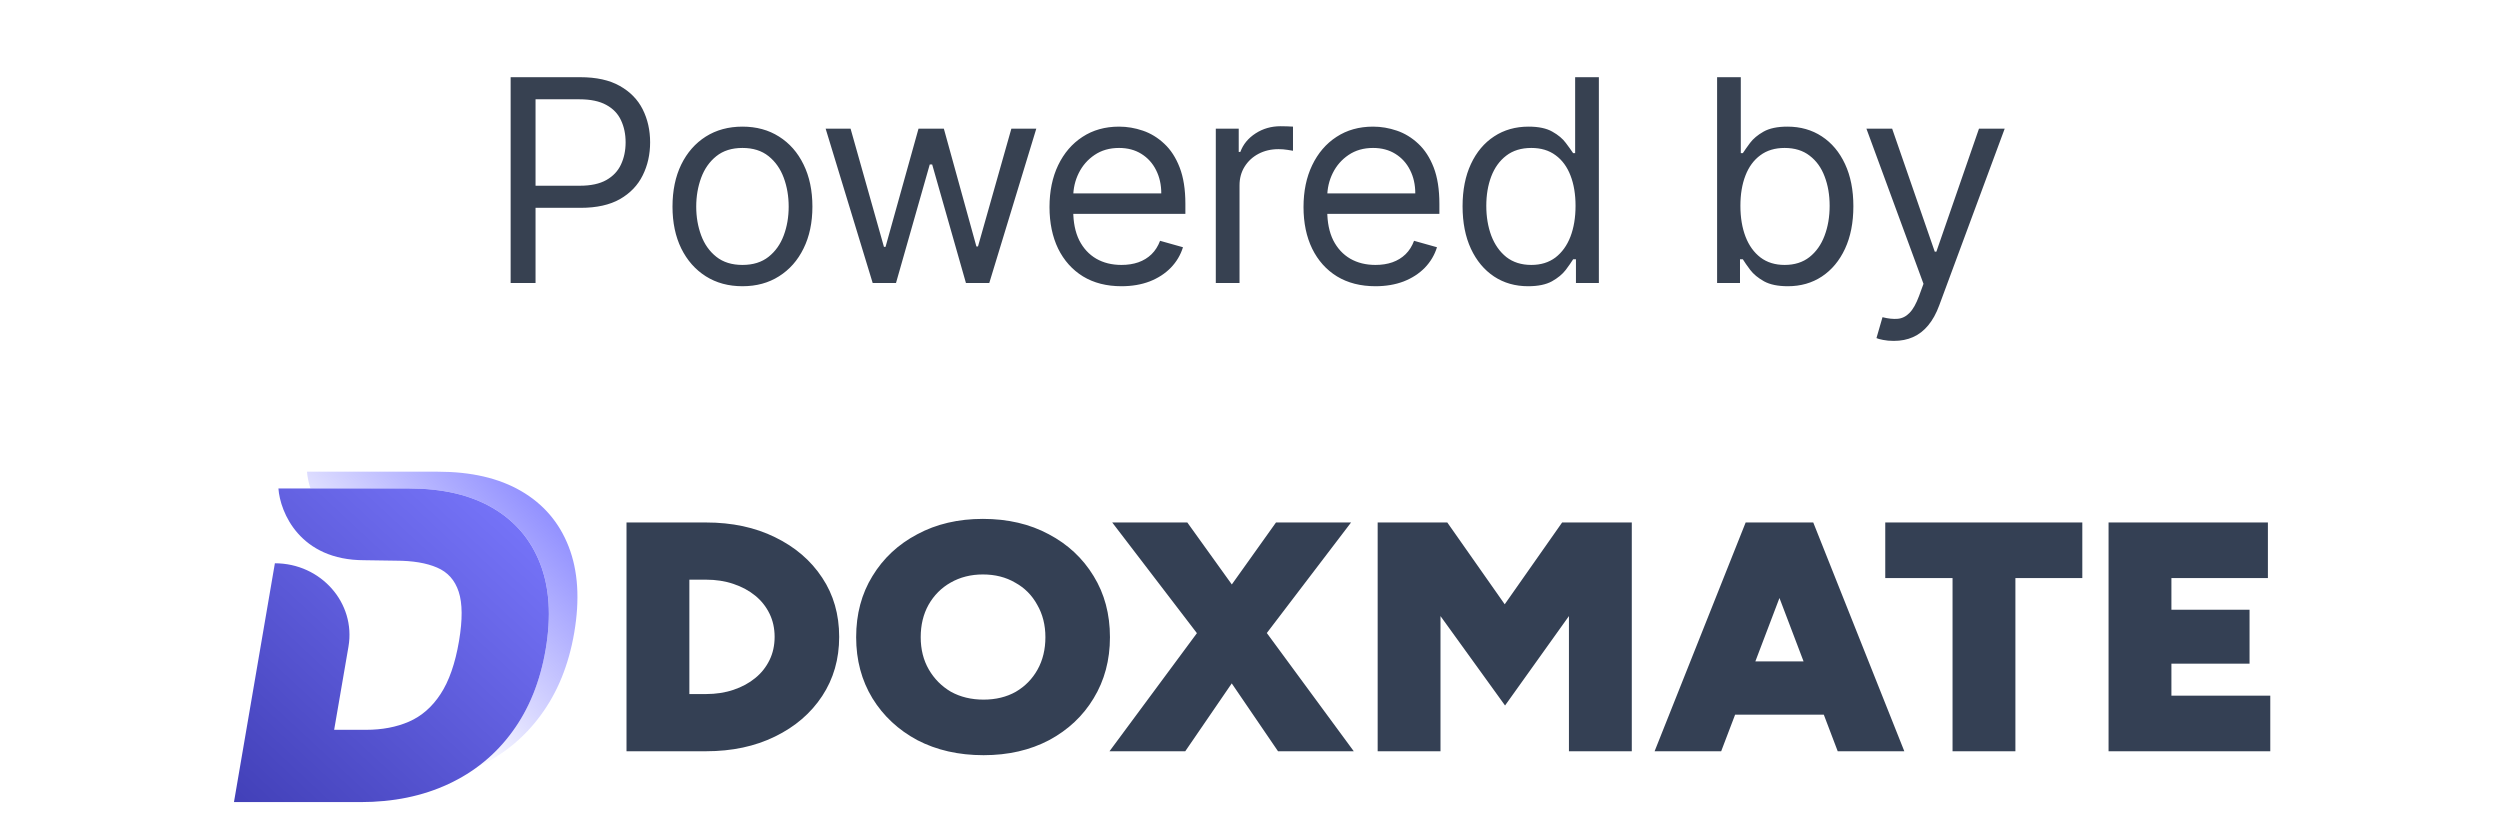 <svg width="106" height="35" viewBox="0 0 106 35" fill="none" xmlns="http://www.w3.org/2000/svg">
<path d="M21.651 12V3.273H24.599C25.284 3.273 25.844 3.396 26.278 3.643C26.716 3.888 27.04 4.219 27.25 4.636C27.46 5.054 27.565 5.52 27.565 6.034C27.565 6.548 27.46 7.016 27.25 7.436C27.043 7.857 26.721 8.192 26.287 8.442C25.852 8.689 25.295 8.812 24.616 8.812H22.503V7.875H24.582C25.051 7.875 25.427 7.794 25.712 7.632C25.996 7.47 26.202 7.251 26.329 6.976C26.46 6.697 26.526 6.384 26.526 6.034C26.526 5.685 26.46 5.372 26.329 5.097C26.202 4.821 25.994 4.605 25.707 4.449C25.42 4.29 25.04 4.21 24.565 4.21H22.707V12H21.651ZM31.48 12.136C30.889 12.136 30.371 11.996 29.925 11.714C29.482 11.433 29.135 11.04 28.885 10.534C28.638 10.028 28.514 9.438 28.514 8.761C28.514 8.08 28.638 7.484 28.885 6.976C29.135 6.467 29.482 6.072 29.925 5.791C30.371 5.51 30.889 5.369 31.48 5.369C32.071 5.369 32.588 5.51 33.031 5.791C33.477 6.072 33.824 6.467 34.071 6.976C34.321 7.484 34.446 8.08 34.446 8.761C34.446 9.438 34.321 10.028 34.071 10.534C33.824 11.04 33.477 11.433 33.031 11.714C32.588 11.996 32.071 12.136 31.48 12.136ZM31.48 11.233C31.929 11.233 32.298 11.118 32.588 10.888C32.878 10.658 33.092 10.355 33.231 9.98C33.371 9.605 33.44 9.199 33.44 8.761C33.44 8.324 33.371 7.916 33.231 7.538C33.092 7.161 32.878 6.855 32.588 6.622C32.298 6.389 31.929 6.273 31.48 6.273C31.031 6.273 30.662 6.389 30.372 6.622C30.082 6.855 29.868 7.161 29.729 7.538C29.59 7.916 29.52 8.324 29.52 8.761C29.52 9.199 29.59 9.605 29.729 9.98C29.868 10.355 30.082 10.658 30.372 10.888C30.662 11.118 31.031 11.233 31.48 11.233ZM37.002 12L35.007 5.455H36.064L37.479 10.466H37.547L38.945 5.455H40.019L41.399 10.449H41.467L42.882 5.455H43.939L41.945 12H40.956L39.524 6.972H39.422L37.99 12H37.002ZM47.55 12.136C46.919 12.136 46.375 11.997 45.918 11.719C45.464 11.438 45.113 11.046 44.865 10.543C44.621 10.037 44.499 9.449 44.499 8.778C44.499 8.108 44.621 7.517 44.865 7.006C45.113 6.491 45.456 6.091 45.897 5.804C46.34 5.514 46.857 5.369 47.448 5.369C47.789 5.369 48.126 5.426 48.458 5.54C48.79 5.653 49.093 5.838 49.365 6.094C49.638 6.347 49.856 6.682 50.017 7.099C50.179 7.517 50.26 8.031 50.26 8.642V9.068H45.215V8.199H49.238C49.238 7.83 49.164 7.5 49.016 7.21C48.871 6.92 48.664 6.692 48.394 6.524C48.127 6.357 47.812 6.273 47.448 6.273C47.047 6.273 46.701 6.372 46.408 6.571C46.118 6.767 45.895 7.023 45.739 7.338C45.583 7.653 45.505 7.991 45.505 8.352V8.932C45.505 9.426 45.59 9.845 45.76 10.189C45.934 10.53 46.174 10.79 46.481 10.969C46.787 11.145 47.144 11.233 47.55 11.233C47.814 11.233 48.053 11.196 48.266 11.122C48.482 11.046 48.668 10.932 48.824 10.781C48.981 10.628 49.101 10.438 49.187 10.21L50.158 10.483C50.056 10.812 49.884 11.102 49.642 11.352C49.401 11.599 49.103 11.793 48.748 11.932C48.392 12.068 47.993 12.136 47.55 12.136ZM51.55 12V5.455H52.522V6.443H52.59C52.709 6.119 52.925 5.857 53.238 5.655C53.55 5.453 53.903 5.352 54.294 5.352C54.368 5.352 54.461 5.354 54.572 5.357C54.682 5.359 54.766 5.364 54.823 5.369V6.392C54.789 6.384 54.711 6.371 54.589 6.354C54.469 6.334 54.343 6.324 54.209 6.324C53.891 6.324 53.607 6.391 53.357 6.524C53.11 6.655 52.914 6.837 52.769 7.07C52.627 7.3 52.556 7.562 52.556 7.858V12H51.55ZM58.32 12.136C57.69 12.136 57.145 11.997 56.688 11.719C56.233 11.438 55.883 11.046 55.636 10.543C55.391 10.037 55.269 9.449 55.269 8.778C55.269 8.108 55.391 7.517 55.636 7.006C55.883 6.491 56.226 6.091 56.667 5.804C57.11 5.514 57.627 5.369 58.218 5.369C58.559 5.369 58.895 5.426 59.228 5.54C59.56 5.653 59.863 5.838 60.136 6.094C60.408 6.347 60.626 6.682 60.788 7.099C60.949 7.517 61.03 8.031 61.03 8.642V9.068H55.985V8.199H60.008C60.008 7.83 59.934 7.5 59.786 7.21C59.641 6.92 59.434 6.692 59.164 6.524C58.897 6.357 58.581 6.273 58.218 6.273C57.817 6.273 57.471 6.372 57.178 6.571C56.888 6.767 56.665 7.023 56.509 7.338C56.353 7.653 56.275 7.991 56.275 8.352V8.932C56.275 9.426 56.36 9.845 56.53 10.189C56.704 10.53 56.944 10.79 57.251 10.969C57.557 11.145 57.914 11.233 58.32 11.233C58.584 11.233 58.823 11.196 59.036 11.122C59.252 11.046 59.438 10.932 59.594 10.781C59.751 10.628 59.871 10.438 59.956 10.21L60.928 10.483C60.826 10.812 60.654 11.102 60.413 11.352C60.171 11.599 59.873 11.793 59.518 11.932C59.163 12.068 58.763 12.136 58.32 12.136ZM64.792 12.136C64.246 12.136 63.765 11.999 63.347 11.723C62.93 11.445 62.603 11.053 62.367 10.547C62.131 10.038 62.013 9.438 62.013 8.744C62.013 8.057 62.131 7.46 62.367 6.955C62.603 6.449 62.931 6.058 63.352 5.783C63.772 5.507 64.258 5.369 64.809 5.369C65.235 5.369 65.572 5.44 65.819 5.582C66.069 5.722 66.259 5.881 66.39 6.06C66.523 6.236 66.627 6.381 66.701 6.494H66.786V3.273H67.792V12H66.82V10.994H66.701C66.627 11.114 66.522 11.264 66.386 11.446C66.249 11.625 66.055 11.786 65.802 11.928C65.549 12.067 65.212 12.136 64.792 12.136ZM64.928 11.233C65.332 11.233 65.672 11.128 65.951 10.918C66.229 10.704 66.441 10.411 66.586 10.036C66.731 9.658 66.803 9.222 66.803 8.727C66.803 8.239 66.732 7.811 66.59 7.445C66.448 7.075 66.238 6.788 65.959 6.584C65.681 6.376 65.337 6.273 64.928 6.273C64.502 6.273 64.147 6.382 63.863 6.601C63.582 6.817 63.37 7.111 63.228 7.483C63.089 7.852 63.019 8.267 63.019 8.727C63.019 9.193 63.09 9.616 63.232 9.997C63.377 10.375 63.59 10.676 63.871 10.901C64.156 11.122 64.508 11.233 64.928 11.233ZM72.805 12V3.273H73.81V6.494H73.896C73.969 6.381 74.072 6.236 74.202 6.06C74.336 5.881 74.526 5.722 74.773 5.582C75.023 5.44 75.362 5.369 75.788 5.369C76.339 5.369 76.825 5.507 77.245 5.783C77.665 6.058 77.994 6.449 78.229 6.955C78.465 7.46 78.583 8.057 78.583 8.744C78.583 9.438 78.465 10.038 78.229 10.547C77.994 11.053 77.667 11.445 77.249 11.723C76.832 11.999 76.35 12.136 75.805 12.136C75.384 12.136 75.048 12.067 74.795 11.928C74.542 11.786 74.347 11.625 74.211 11.446C74.075 11.264 73.969 11.114 73.896 10.994H73.776V12H72.805ZM73.793 8.727C73.793 9.222 73.866 9.658 74.011 10.036C74.156 10.411 74.367 10.704 74.646 10.918C74.924 11.128 75.265 11.233 75.668 11.233C76.089 11.233 76.44 11.122 76.721 10.901C77.005 10.676 77.218 10.375 77.36 9.997C77.505 9.616 77.577 9.193 77.577 8.727C77.577 8.267 77.506 7.852 77.364 7.483C77.225 7.111 77.013 6.817 76.729 6.601C76.448 6.382 76.094 6.273 75.668 6.273C75.259 6.273 74.915 6.376 74.637 6.584C74.359 6.788 74.148 7.075 74.006 7.445C73.864 7.811 73.793 8.239 73.793 8.727ZM80.295 14.454C80.124 14.454 79.972 14.44 79.839 14.412C79.705 14.386 79.613 14.361 79.562 14.335L79.818 13.449C80.062 13.511 80.278 13.534 80.465 13.517C80.653 13.5 80.819 13.416 80.964 13.266C81.112 13.118 81.246 12.878 81.369 12.546L81.556 12.034L79.136 5.455H80.227L82.034 10.671H82.102L83.909 5.455H84.999L82.221 12.954C82.096 13.293 81.941 13.572 81.757 13.794C81.572 14.018 81.357 14.185 81.113 14.293C80.871 14.401 80.599 14.454 80.295 14.454Z" fill="#374151"/>
<path fill-rule="evenodd" clip-rule="evenodd" d="M9.92 34.009L11.655 23.883C13.607 23.883 15.093 25.566 14.775 27.418L14.168 30.944H15.522C16.201 30.944 16.807 30.829 17.338 30.599C17.874 30.366 18.321 29.976 18.678 29.43C19.04 28.88 19.302 28.129 19.463 27.176C19.614 26.276 19.61 25.581 19.449 25.091C19.288 24.598 18.982 24.256 18.531 24.065C18.08 23.87 17.497 23.773 16.782 23.773L15.441 23.753C12.715 23.753 11.879 21.725 11.805 20.712H17.35C18.761 20.712 19.936 20.982 20.883 21.532C21.83 22.082 22.503 22.868 22.9 23.89C23.298 24.912 23.376 26.129 23.135 27.54C22.902 28.9 22.431 30.062 21.721 31.028C21.015 31.994 20.113 32.732 19.014 33.243C17.919 33.754 16.675 34.009 15.281 34.009H9.92Z" fill="url(#paint0_linear_656_25278)"/>
<path fill-rule="evenodd" clip-rule="evenodd" d="M13.164 20.712L17.35 20.712C18.761 20.712 19.936 20.982 20.883 21.532C21.83 22.082 22.503 22.868 22.9 23.89C23.298 24.912 23.376 26.128 23.135 27.54C22.902 28.9 22.431 30.062 21.721 31.028C21.293 31.613 20.793 32.115 20.221 32.533C20.222 32.532 20.224 32.532 20.225 32.531C21.324 32.02 22.227 31.282 22.933 30.316C23.643 29.351 24.114 28.188 24.347 26.828C24.588 25.417 24.51 24.2 24.112 23.178C23.715 22.156 23.042 21.37 22.095 20.82C21.148 20.27 19.973 20 18.561 20H13.017C13.032 20.204 13.078 20.45 13.164 20.712Z" fill="url(#paint1_linear_656_25278)"/>
<path fill-rule="evenodd" clip-rule="evenodd" d="M41.703 32.02C40.646 32.02 39.71 31.807 38.894 31.382C38.087 30.948 37.453 30.357 36.992 29.608C36.531 28.851 36.301 27.987 36.301 27.017C36.301 26.038 36.531 25.174 36.992 24.426C37.453 23.668 38.087 23.077 38.894 22.652C39.7 22.218 40.627 22.001 41.674 22.001C42.73 22.001 43.662 22.218 44.468 22.652C45.275 23.077 45.909 23.668 46.37 24.426C46.831 25.174 47.062 26.038 47.062 27.017C47.062 27.987 46.831 28.851 46.37 29.608C45.919 30.357 45.29 30.948 44.483 31.382C43.676 31.807 42.749 32.02 41.703 32.02ZM41.703 29.664C42.221 29.664 42.678 29.553 43.071 29.331C43.465 29.1 43.772 28.786 43.993 28.389C44.214 27.992 44.325 27.535 44.325 27.017C44.325 26.5 44.209 26.043 43.979 25.645C43.758 25.239 43.446 24.925 43.042 24.703C42.649 24.472 42.193 24.357 41.674 24.357C41.165 24.357 40.709 24.472 40.305 24.703C39.912 24.925 39.6 25.239 39.369 25.645C39.148 26.043 39.038 26.5 39.038 27.017C39.038 27.535 39.153 27.992 39.383 28.389C39.614 28.786 39.926 29.1 40.32 29.331C40.723 29.553 41.184 29.664 41.703 29.664ZM29.935 29.428C30.357 29.428 30.746 29.368 31.101 29.248C31.457 29.128 31.764 28.962 32.023 28.749C32.283 28.537 32.484 28.283 32.628 27.987C32.772 27.692 32.844 27.364 32.844 27.003C32.844 26.643 32.772 26.315 32.628 26.02C32.484 25.724 32.283 25.47 32.023 25.257C31.764 25.045 31.457 24.879 31.101 24.759C30.746 24.638 30.357 24.578 29.935 24.578H29.229V29.428H29.935ZM32.859 22.777C32.014 22.361 31.039 22.153 29.935 22.153H29.229H27.846H26.564V31.853H27.846H29.229H29.935C31.039 31.853 32.014 31.645 32.859 31.23C33.714 30.814 34.381 30.241 34.861 29.511C35.341 28.782 35.581 27.946 35.581 27.003C35.581 26.052 35.341 25.216 34.861 24.495C34.381 23.765 33.714 23.193 32.859 22.777ZM50.749 26.846L47.043 31.853H50.255L52.226 28.976L54.188 31.853H57.4L53.713 26.84L57.285 22.153H54.102L52.229 24.781L50.342 22.153H47.158L50.749 26.846ZM63.814 29.913L61.077 26.122V31.853H58.413V22.43V22.153H59.723H61.077H61.365L63.8 25.622L66.234 22.153H66.523H67.906H69.188V22.389V31.853H66.523V26.121L63.814 29.913ZM77.329 30.301L77.919 31.853H80.743L76.882 22.153H76.666H74.232H74.016L70.155 31.853H72.978L73.569 30.301H77.329ZM76.471 28.043L75.449 25.355L74.427 28.043H76.471ZM82.788 31.853V24.509H79.935V22.153H88.29V24.509H85.453V31.853H82.788ZM89.403 22.153V31.853H91.276H92.068H96.26V29.497H92.068V28.14H95.381V25.853H92.068V24.509H96.159V22.153H92.068H91.276H89.403Z" fill="#344054"/>
<defs>
<linearGradient id="paint0_linear_656_25278" x1="23.271" y1="20.707" x2="10.467" y2="34.517" gradientUnits="userSpaceOnUse">
<stop stop-color="#7B79FF"/>
<stop offset="1" stop-color="#4240B8"/>
</linearGradient>
<linearGradient id="paint1_linear_656_25278" x1="24.474" y1="20" x2="15.79" y2="27.788" gradientUnits="userSpaceOnUse">
<stop stop-color="#7B79FF"/>
<stop offset="1" stop-color="#7B79FF" stop-opacity="0"/>
</linearGradient>
</defs>
</svg>
